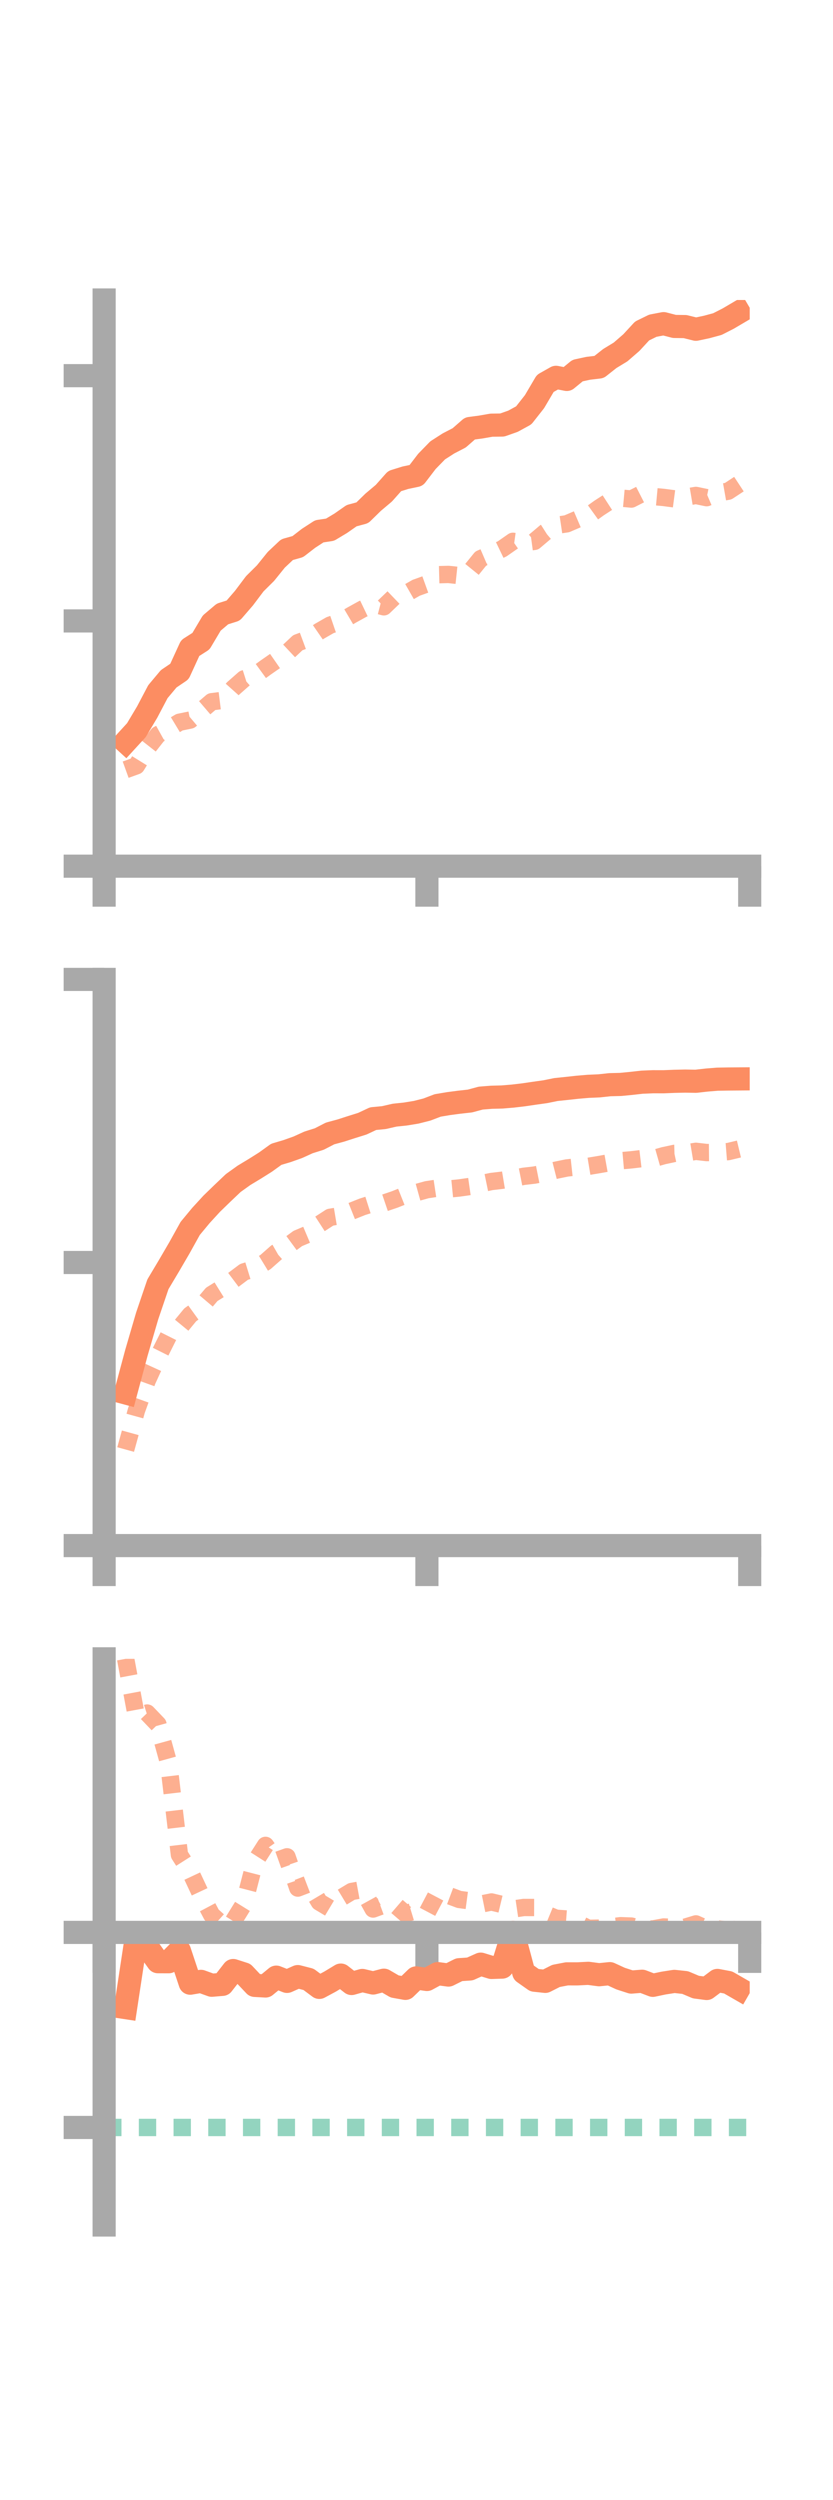 <?xml version="1.0" encoding="utf-8" standalone="no"?>
<!DOCTYPE svg PUBLIC "-//W3C//DTD SVG 1.1//EN"
  "http://www.w3.org/Graphics/SVG/1.1/DTD/svg11.dtd">
<!-- Created with matplotlib (https://matplotlib.org/) -->
<svg height="216pt" version="1.1" viewBox="0 0 72 216" width="72pt" xmlns="http://www.w3.org/2000/svg" xmlns:xlink="http://www.w3.org/1999/xlink">
 <defs>
  <style type="text/css">*{stroke-linecap:butt;stroke-linejoin:round;}</style>
 </defs>
 <g id="figure_1">
  <g id="patch_1">
   <path d="M 0 216 
L 72 216 
L 72 0 
L 0 0 
z
" style="fill:none;"/>
  </g>
  <g id="axes_1">
   <g id="patch_2">
    <path d="M 9 74.838 
L 64.8 74.838 
L 64.8 25.92 
L 9 25.92 
z
" style="fill:none;"/>
   </g>
   <g id="matplotlib.axis_1">
    <g id="xtick_1">
     <g id="line2d_1">
      <defs>
       <path d="M 0 0 
L 0 3.5 
" id="m7c14620c9c" style="stroke:#a9a9a9;stroke-width:2;"/>
      </defs>
      <g>
       <use style="fill:#a9a9a9;stroke:#a9a9a9;stroke-width:2;" x="9" xlink:href="#m7c14620c9c" y="74.838"/>
      </g>
     </g>
    </g>
    <g id="xtick_2">
     <g id="line2d_2">
      <g>
       <use style="fill:#a9a9a9;stroke:#a9a9a9;stroke-width:2;" x="36.9" xlink:href="#m7c14620c9c" y="74.838"/>
      </g>
     </g>
    </g>
    <g id="xtick_3">
     <g id="line2d_3">
      <g>
       <use style="fill:#a9a9a9;stroke:#a9a9a9;stroke-width:2;" x="64.8" xlink:href="#m7c14620c9c" y="74.838"/>
      </g>
     </g>
    </g>
   </g>
   <g id="matplotlib.axis_2">
    <g id="ytick_1">
     <g id="line2d_4">
      <defs>
       <path d="M 0 0 
L -3.5 0 
" id="m6e37d38796" style="stroke:#a9a9a9;stroke-width:2;"/>
      </defs>
      <g>
       <use style="fill:#a9a9a9;stroke:#a9a9a9;stroke-width:2;" x="9" xlink:href="#m6e37d38796" y="74.838"/>
      </g>
     </g>
    </g>
    <g id="ytick_2">
     <g id="line2d_5">
      <g>
       <use style="fill:#a9a9a9;stroke:#a9a9a9;stroke-width:2;" x="9" xlink:href="#m6e37d38796" y="53.648"/>
      </g>
     </g>
    </g>
    <g id="ytick_3">
     <g id="line2d_6">
      <g>
       <use style="fill:#a9a9a9;stroke:#a9a9a9;stroke-width:2;" x="9" xlink:href="#m6e37d38796" y="32.458"/>
      </g>
     </g>
    </g>
   </g>
   <g id="line2d_7">
    <path clip-path="url(#pca40751856)" d="M 10.86 64.099 
L 11.79 63.083 
L 12.72 61.523 
L 13.65 59.758 
L 14.58 58.648 
L 15.51 58.019 
L 16.44 55.991 
L 17.37 55.398 
L 18.3 53.834 
L 19.23 53.046 
L 20.16 52.753 
L 21.09 51.676 
L 22.02 50.44 
L 22.95 49.518 
L 23.88 48.365 
L 24.81 47.489 
L 25.74 47.227 
L 26.67 46.508 
L 27.6 45.905 
L 28.53 45.765 
L 29.46 45.206 
L 30.39 44.555 
L 31.32 44.305 
L 32.25 43.395 
L 33.18 42.612 
L 34.11 41.565 
L 35.04 41.275 
L 35.97 41.08 
L 36.9 39.865 
L 37.83 38.911 
L 38.76 38.314 
L 39.69 37.831 
L 40.62 37.02 
L 41.55 36.897 
L 42.48 36.735 
L 43.41 36.723 
L 44.34 36.395 
L 45.27 35.886 
L 46.2 34.704 
L 47.13 33.126 
L 48.06 32.601 
L 48.99 32.783 
L 49.92 32.02 
L 50.85 31.82 
L 51.78 31.71 
L 52.71 30.975 
L 53.64 30.409 
L 54.57 29.603 
L 55.5 28.596 
L 56.43 28.141 
L 57.36 27.964 
L 58.29 28.204 
L 59.22 28.217 
L 60.15 28.448 
L 61.08 28.252 
L 62.01 28 
L 62.94 27.526 
L 63.87 26.979 
" style="fill:none;stroke:#fc8d62;stroke-linecap:square;stroke-width:2;"/>
   </g>
   <g id="line2d_8">
    <path clip-path="url(#pca40751856)" d="M 10.86 66.501 
L 11.79 66.165 
L 12.72 64.665 
L 13.65 63.48 
L 14.58 62.963 
L 15.51 62.402 
L 16.44 62.211 
L 17.37 61.424 
L 18.3 60.629 
L 19.23 60.514 
L 20.16 59.472 
L 21.09 58.653 
L 22.02 58.36 
L 22.95 57.684 
L 23.88 57.038 
L 24.81 56.405 
L 25.74 55.531 
L 26.67 55.187 
L 27.6 54.545 
L 28.53 54.012 
L 29.46 53.694 
L 30.39 53.144 
L 31.32 52.63 
L 32.25 52.185 
L 33.18 52.428 
L 34.11 51.535 
L 35.04 51.316 
L 35.97 50.785 
L 36.9 50.45 
L 37.83 49.656 
L 38.76 49.631 
L 39.69 49.729 
L 40.62 49.412 
L 41.55 48.265 
L 42.48 47.865 
L 43.41 47.418 
L 44.34 46.77 
L 45.27 46.898 
L 46.2 46.773 
L 47.13 45.986 
L 48.06 45.395 
L 48.99 45.257 
L 49.92 44.858 
L 50.85 44.562 
L 51.78 43.893 
L 52.71 43.291 
L 53.64 43.033 
L 54.57 43.118 
L 55.5 42.644 
L 56.43 42.894 
L 57.36 42.979 
L 58.29 43.102 
L 59.22 42.962 
L 60.15 42.806 
L 61.08 42.999 
L 62.01 42.604 
L 62.94 42.44 
L 63.87 41.828 
" style="fill:none;stroke:#fc8d62;stroke-dasharray:1.5,1.5;stroke-dashoffset:0;stroke-opacity:0.7;stroke-width:1.5;"/>
   </g>
   <g id="patch_3">
    <path d="M 9 74.838 
L 9 25.92 
" style="fill:none;stroke:#a9a9a9;stroke-linecap:square;stroke-linejoin:miter;stroke-width:2;"/>
   </g>
   <g id="patch_4">
    <path d="M 64.8 74.838 
L 64.8 25.92 
" style="fill:none;"/>
   </g>
   <g id="patch_5">
    <path d="M 9 74.838 
L 64.8 74.838 
" style="fill:none;stroke:#a9a9a9;stroke-linecap:square;stroke-linejoin:miter;stroke-width:2;"/>
   </g>
   <g id="patch_6">
    <path d="M 9 25.92 
L 64.8 25.92 
" style="fill:none;"/>
   </g>
  </g>
  <g id="axes_2">
   <g id="patch_7">
    <path d="M 9 133.539 
L 64.8 133.539 
L 64.8 84.621 
L 9 84.621 
z
" style="fill:none;"/>
   </g>
   <g id="matplotlib.axis_3">
    <g id="xtick_4">
     <g id="line2d_9">
      <g>
       <use style="fill:#a9a9a9;stroke:#a9a9a9;stroke-width:2;" x="9" xlink:href="#m7c14620c9c" y="133.539"/>
      </g>
     </g>
    </g>
    <g id="xtick_5">
     <g id="line2d_10">
      <g>
       <use style="fill:#a9a9a9;stroke:#a9a9a9;stroke-width:2;" x="36.9" xlink:href="#m7c14620c9c" y="133.539"/>
      </g>
     </g>
    </g>
    <g id="xtick_6">
     <g id="line2d_11">
      <g>
       <use style="fill:#a9a9a9;stroke:#a9a9a9;stroke-width:2;" x="64.8" xlink:href="#m7c14620c9c" y="133.539"/>
      </g>
     </g>
    </g>
   </g>
   <g id="matplotlib.axis_4">
    <g id="ytick_4">
     <g id="line2d_12">
      <g>
       <use style="fill:#a9a9a9;stroke:#a9a9a9;stroke-width:2;" x="9" xlink:href="#m6e37d38796" y="133.539"/>
      </g>
     </g>
    </g>
    <g id="ytick_5">
     <g id="line2d_13">
      <g>
       <use style="fill:#a9a9a9;stroke:#a9a9a9;stroke-width:2;" x="9" xlink:href="#m6e37d38796" y="109.08"/>
      </g>
     </g>
    </g>
    <g id="ytick_6">
     <g id="line2d_14">
      <g>
       <use style="fill:#a9a9a9;stroke:#a9a9a9;stroke-width:2;" x="9" xlink:href="#m6e37d38796" y="84.621"/>
      </g>
     </g>
    </g>
   </g>
   <g id="line2d_15">
    <path clip-path="url(#pf94d8f48b4)" d="M 10.86 120.348 
L 11.79 116.883 
L 12.72 113.699 
L 13.65 110.963 
L 14.58 109.404 
L 15.51 107.81 
L 16.44 106.136 
L 17.37 105.014 
L 18.3 104.001 
L 19.23 103.099 
L 20.16 102.215 
L 21.09 101.549 
L 22.02 100.988 
L 22.95 100.403 
L 23.88 99.732 
L 24.81 99.456 
L 25.74 99.126 
L 26.67 98.703 
L 27.6 98.41 
L 28.53 97.931 
L 29.46 97.679 
L 30.39 97.379 
L 31.32 97.088 
L 32.25 96.651 
L 33.18 96.562 
L 34.11 96.349 
L 35.04 96.252 
L 35.97 96.1 
L 36.9 95.865 
L 37.83 95.51 
L 38.76 95.354 
L 39.69 95.231 
L 40.62 95.128 
L 41.55 94.877 
L 42.48 94.803 
L 43.41 94.779 
L 44.34 94.701 
L 45.27 94.591 
L 46.2 94.454 
L 47.13 94.324 
L 48.06 94.135 
L 48.99 94.039 
L 49.92 93.937 
L 50.85 93.858 
L 51.78 93.819 
L 52.71 93.718 
L 53.64 93.695 
L 54.57 93.605 
L 55.5 93.5 
L 56.43 93.462 
L 57.36 93.464 
L 58.29 93.426 
L 59.22 93.406 
L 60.15 93.422 
L 61.08 93.317 
L 62.01 93.241 
L 62.94 93.226 
L 63.87 93.219 
" style="fill:none;stroke:#fc8d62;stroke-linecap:square;stroke-width:2;"/>
   </g>
   <g id="line2d_16">
    <path clip-path="url(#pf94d8f48b4)" d="M 10.86 125.24 
L 11.79 121.871 
L 12.72 119.29 
L 13.65 117.254 
L 14.58 115.394 
L 15.51 114.733 
L 16.44 113.603 
L 17.37 112.931 
L 18.3 111.835 
L 19.23 111.257 
L 20.16 110.59 
L 21.09 109.892 
L 22.02 109.605 
L 22.95 109.039 
L 23.88 108.22 
L 24.81 107.687 
L 25.74 107.005 
L 26.67 106.612 
L 27.6 105.78 
L 28.53 105.177 
L 29.46 105.022 
L 30.39 104.64 
L 31.32 104.269 
L 32.25 103.974 
L 33.18 103.951 
L 34.11 103.635 
L 35.04 103.265 
L 35.97 103.049 
L 36.9 102.791 
L 37.83 102.652 
L 38.76 102.734 
L 39.69 102.642 
L 40.62 102.509 
L 41.55 102.273 
L 42.48 102.082 
L 43.41 101.972 
L 44.34 101.818 
L 45.27 101.633 
L 46.2 101.526 
L 47.13 101.341 
L 48.06 101.105 
L 48.99 100.913 
L 49.92 100.812 
L 50.85 100.773 
L 51.78 100.619 
L 52.71 100.452 
L 53.64 100.291 
L 54.57 100.209 
L 55.5 100.099 
L 56.43 100.115 
L 57.36 99.852 
L 58.29 99.653 
L 59.22 99.627 
L 60.15 99.474 
L 61.08 99.581 
L 62.01 99.572 
L 62.94 99.498 
L 63.87 99.275 
" style="fill:none;stroke:#fc8d62;stroke-dasharray:1.5,1.5;stroke-dashoffset:0;stroke-opacity:0.7;stroke-width:1.5;"/>
   </g>
   <g id="patch_8">
    <path d="M 9 133.539 
L 9 84.621 
" style="fill:none;stroke:#a9a9a9;stroke-linecap:square;stroke-linejoin:miter;stroke-width:2;"/>
   </g>
   <g id="patch_9">
    <path d="M 64.8 133.539 
L 64.8 84.621 
" style="fill:none;"/>
   </g>
   <g id="patch_10">
    <path d="M 9 133.539 
L 64.8 133.539 
" style="fill:none;stroke:#a9a9a9;stroke-linecap:square;stroke-linejoin:miter;stroke-width:2;"/>
   </g>
   <g id="patch_11">
    <path d="M 9 84.621 
L 64.8 84.621 
" style="fill:none;"/>
   </g>
  </g>
  <g id="axes_3">
   <g id="patch_12">
    <path d="M 9 192.24 
L 64.8 192.24 
L 64.8 143.322 
L 9 143.322 
z
" style="fill:none;"/>
   </g>
   <g id="matplotlib.axis_5">
    <g id="xtick_7">
     <g id="line2d_17">
      <g>
       <use style="fill:#a9a9a9;stroke:#a9a9a9;stroke-width:2;" x="9" xlink:href="#m7c14620c9c" y="166.959"/>
      </g>
     </g>
    </g>
    <g id="xtick_8">
     <g id="line2d_18">
      <g>
       <use style="fill:#a9a9a9;stroke:#a9a9a9;stroke-width:2;" x="36.9" xlink:href="#m7c14620c9c" y="166.959"/>
      </g>
     </g>
    </g>
    <g id="xtick_9">
     <g id="line2d_19">
      <g>
       <use style="fill:#a9a9a9;stroke:#a9a9a9;stroke-width:2;" x="64.8" xlink:href="#m7c14620c9c" y="166.959"/>
      </g>
     </g>
    </g>
   </g>
   <g id="matplotlib.axis_6">
    <g id="ytick_7">
     <g id="line2d_20">
      <g>
       <use style="fill:#a9a9a9;stroke:#a9a9a9;stroke-width:2;" x="9" xlink:href="#m6e37d38796" y="166.959"/>
      </g>
     </g>
    </g>
    <g id="ytick_8">
     <g id="line2d_21">
      <g>
       <use style="fill:#a9a9a9;stroke:#a9a9a9;stroke-width:2;" x="9" xlink:href="#m6e37d38796" y="183.813"/>
      </g>
     </g>
    </g>
   </g>
   <g id="line2d_22">
    <path clip-path="url(#pc67c003a50)" d="M 10.86 173.457 
L 11.79 167.338 
L 12.72 168.19 
L 13.65 169.491 
L 14.58 169.495 
L 15.51 168.553 
L 16.44 171.347 
L 17.37 171.189 
L 18.3 171.525 
L 19.23 171.448 
L 20.16 170.254 
L 21.09 170.553 
L 22.02 171.538 
L 22.95 171.59 
L 23.88 170.825 
L 24.81 171.192 
L 25.74 170.778 
L 26.67 171.017 
L 27.6 171.71 
L 28.53 171.21 
L 29.46 170.647 
L 30.39 171.375 
L 31.32 171.112 
L 32.25 171.332 
L 33.18 171.088 
L 34.11 171.629 
L 35.04 171.795 
L 35.97 170.893 
L 36.9 171.027 
L 37.83 170.522 
L 38.76 170.645 
L 39.69 170.182 
L 40.62 170.119 
L 41.55 169.702 
L 42.48 169.987 
L 43.41 169.957 
L 44.34 166.959 
L 45.27 170.436 
L 46.2 171.09 
L 47.13 171.19 
L 48.06 170.72 
L 48.99 170.541 
L 49.92 170.542 
L 50.85 170.495 
L 51.78 170.617 
L 52.71 170.523 
L 53.64 170.951 
L 54.57 171.252 
L 55.5 171.178 
L 56.43 171.533 
L 57.36 171.337 
L 58.29 171.192 
L 59.22 171.292 
L 60.15 171.684 
L 61.08 171.806 
L 62.01 171.109 
L 62.94 171.286 
L 63.87 171.821 
" style="fill:none;stroke:#fc8d62;stroke-linecap:square;stroke-width:2;"/>
   </g>
   <g id="line2d_23">
    <path clip-path="url(#pc67c003a50)" d="M 10.86 143.322 
L 11.79 148.306 
L 12.72 148.007 
L 13.65 148.978 
L 14.58 152.351 
L 15.51 160.252 
L 16.44 161.714 
L 17.37 163.7 
L 18.3 165.455 
L 19.23 166.292 
L 20.16 166.003 
L 21.09 164.501 
L 22.02 160.897 
L 22.95 159.441 
L 23.88 160.761 
L 24.81 160.429 
L 25.74 163.129 
L 26.67 162.772 
L 27.6 164.337 
L 28.53 164.892 
L 29.46 163.986 
L 30.39 163.426 
L 31.32 163.255 
L 32.25 164.939 
L 33.18 164.599 
L 34.11 164.543 
L 35.04 165.345 
L 35.97 165.062 
L 36.9 165.282 
L 37.83 163.517 
L 38.76 163.763 
L 39.69 164.112 
L 40.62 164.236 
L 41.55 164.518 
L 42.48 164.33 
L 43.41 164.553 
L 44.34 164.943 
L 45.27 164.806 
L 46.2 164.808 
L 47.13 165.352 
L 48.06 165.736 
L 48.99 165.803 
L 49.92 166.138 
L 50.85 166.609 
L 51.78 166.592 
L 52.71 166.499 
L 53.64 166.38 
L 54.57 166.414 
L 55.5 166.667 
L 56.43 166.663 
L 57.36 166.492 
L 58.29 166.531 
L 59.22 166.508 
L 60.15 166.226 
L 61.08 166.644 
L 62.01 166.66 
L 62.94 166.76 
L 63.87 166.686 
" style="fill:none;stroke:#fc8d62;stroke-dasharray:1.5,1.5;stroke-dashoffset:0;stroke-opacity:0.7;stroke-width:1.5;"/>
   </g>
   <g id="line2d_24">
    <path clip-path="url(#pc67c003a50)" d="M 9 183.813 
L 64.8 183.813 
" style="fill:none;stroke:#66c2a5;stroke-dasharray:1.5,1.5;stroke-dashoffset:0;stroke-opacity:0.7;stroke-width:1.5;"/>
   </g>
   <g id="patch_13">
    <path d="M 9 192.24 
L 9 143.322 
" style="fill:none;stroke:#a9a9a9;stroke-linecap:square;stroke-linejoin:miter;stroke-width:2;"/>
   </g>
   <g id="patch_14">
    <path d="M 64.8 192.24 
L 64.8 143.322 
" style="fill:none;"/>
   </g>
   <g id="patch_15">
    <path d="M 9 166.959 
L 64.8 166.959 
" style="fill:none;stroke:#a9a9a9;stroke-linecap:square;stroke-linejoin:miter;stroke-width:2;"/>
   </g>
   <g id="patch_16">
    <path d="M 9 143.322 
L 64.8 143.322 
" style="fill:none;"/>
   </g>
  </g>
 </g>
 <defs>
  <clipPath id="pca40751856">
   <rect height="48.918" width="55.8" x="9" y="25.92"/>
  </clipPath>
  <clipPath id="pf94d8f48b4">
   <rect height="48.918" width="55.8" x="9" y="84.621"/>
  </clipPath>
  <clipPath id="pc67c003a50">
   <rect height="48.918" width="55.8" x="9" y="143.322"/>
  </clipPath>
 </defs>
</svg>
